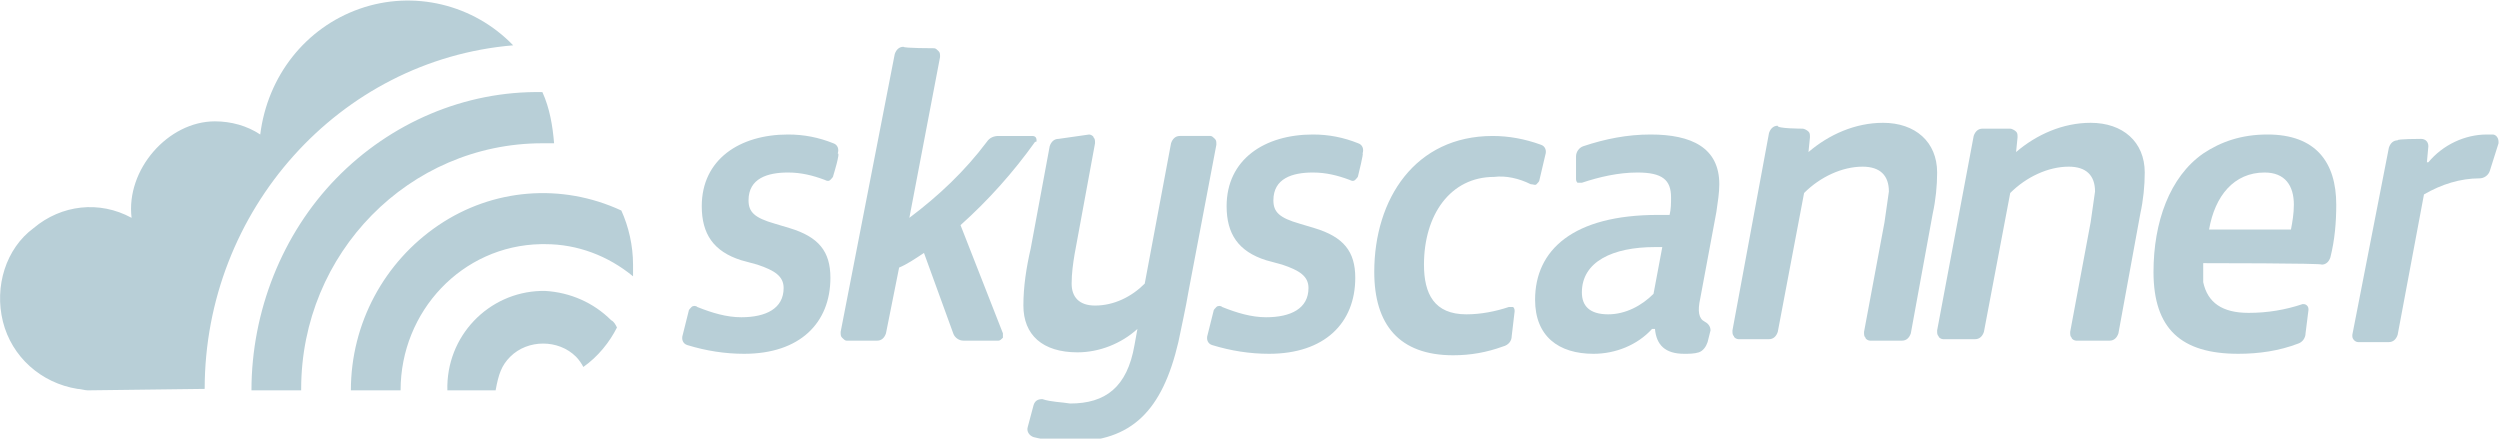 <?xml version="1.0" encoding="utf-8"?>
<!-- Generator: Adobe Illustrator 23.0.3, SVG Export Plug-In . SVG Version: 6.00 Build 0)  -->
<svg version="1.1" id="Layer_1" xmlns="http://www.w3.org/2000/svg" xmlns:xlink="http://www.w3.org/1999/xlink" x="0px" y="0px"
	 viewBox="0 0 171 30" style="enable-background:new 0 0 171 30;" xml:space="preserve">
<style type="text/css">
	.st0{fill-rule:evenodd;clip-rule:evenodd;fill:#B8CFD7;}
	.st1{fill:#B8CFD7;}
</style>
<g>
	<path class="st0" d="M57,12c0,0.1-0.1,0.2-0.2,0.3c-0.1,0.1-0.2,0.1-0.4,0c-0.8-0.3-1.6-0.5-2.5-0.5c-1.4,0-2.7,0.4-2.7,1.9
		c0,0.8,0.4,1.2,1.8,1.6l1,0.3c2,0.6,2.8,1.6,2.8,3.4c0,3.1-2.1,5.2-5.9,5.2c-1.3,0-2.6-0.2-3.9-0.6c-0.3-0.1-0.4-0.4-0.3-0.7
		l0.4-1.6c0-0.1,0.1-0.2,0.2-0.3c0.1-0.1,0.3-0.1,0.4,0c1,0.4,2,0.7,3,0.7c1.7,0,2.9-0.6,2.9-2c0-0.8-0.6-1.2-1.8-1.6l-1.1-0.3
		c-1.9-0.6-2.7-1.8-2.7-3.7c0-3.2,2.6-4.9,5.9-4.9c1.1,0,2.1,0.2,3.1,0.6c0.3,0.1,0.4,0.4,0.3,0.7C57.5,10.4,57,12,57,12z M63.9,3.3
		c0.1,0,0.2,0.1,0.3,0.2c0.1,0.1,0.1,0.2,0.1,0.4l-2.1,11c2-1.5,3.8-3.2,5.3-5.2c0.2-0.3,0.5-0.4,0.8-0.4h2.3c0.2,0,0.3,0.1,0.3,0.3
		c0,0.1,0,0.1-0.1,0.1c-1.5,2.1-3.2,4-5.1,5.7l2.9,7.4c0,0.1,0,0.2,0,0.3c-0.1,0.1-0.2,0.2-0.3,0.2h-2.4c-0.3,0-0.6-0.2-0.7-0.5
		l-2-5.5c-0.6,0.4-1.2,0.8-1.7,1l-0.9,4.5c-0.1,0.3-0.3,0.5-0.6,0.5h-2.1c-0.1,0-0.2-0.1-0.3-0.2c-0.1-0.1-0.1-0.2-0.1-0.4l3.7-19
		c0.1-0.3,0.3-0.5,0.6-0.5C61.8,3.3,63.9,3.3,63.9,3.3z M74.5,9.2c0.1,0,0.3,0.1,0.3,0.2c0.1,0.1,0.1,0.2,0.1,0.4l-1.4,7.6
		c-0.1,0.6-0.2,1.3-0.2,2c0,0.9,0.5,1.5,1.6,1.5c1.3,0,2.5-0.6,3.4-1.5l1.8-9.6c0.1-0.3,0.3-0.5,0.6-0.5h2.1c0.1,0,0.2,0.1,0.3,0.2
		c0.1,0.1,0.1,0.2,0.1,0.4l-1.9,10c-0.2,1.2-0.5,2.5-0.7,3.5c-1.1,4.7-3.2,6.8-7.3,6.8c-0.9,0-1.8-0.1-2.6-0.3
		c-0.3-0.1-0.5-0.4-0.4-0.7l0.4-1.5c0.1-0.3,0.3-0.4,0.6-0.4c0,0,0,0,0,0c0.6,0.2,1.3,0.2,1.9,0.3c2.4,0,3.9-1.1,4.4-4l0.2-1.1
		c-1.1,1-2.6,1.6-4.1,1.6c-2.4,0-3.7-1.2-3.7-3.2c0-1.3,0.2-2.6,0.5-3.9l1.3-7c0.1-0.3,0.3-0.5,0.6-0.5L74.5,9.2z M92.9,12
		c0,0.1-0.1,0.2-0.2,0.3c-0.1,0.1-0.2,0.1-0.4,0c-0.8-0.3-1.6-0.5-2.5-0.5c-1.4,0-2.7,0.4-2.7,1.9c0,0.8,0.4,1.2,1.8,1.6l1,0.3
		c2,0.6,2.8,1.6,2.8,3.4c0,3.1-2.1,5.2-5.9,5.2c-1.3,0-2.6-0.2-3.9-0.6c-0.3-0.1-0.4-0.4-0.3-0.7l0.4-1.6c0-0.1,0.1-0.2,0.2-0.3
		c0.1-0.1,0.3-0.1,0.4,0c1,0.4,2,0.7,3,0.7c1.7,0,2.9-0.6,2.9-2c0-0.8-0.6-1.2-1.8-1.6l-1.1-0.3c-1.9-0.6-2.7-1.8-2.7-3.7
		c0-3.2,2.6-4.9,5.9-4.9c1.1,0,2.1,0.2,3.1,0.6c0.3,0.1,0.4,0.4,0.3,0.7C93.3,10.4,92.9,12,92.9,12z M105.3,12.3
		c0,0.1-0.1,0.2-0.2,0.3c-0.1,0.1-0.2,0-0.4,0c-0.8-0.4-1.7-0.6-2.5-0.5c-3,0-4.8,2.6-4.8,6c0,2,0.7,3.4,2.9,3.4c1,0,2-0.2,2.9-0.5
		c0.1,0,0.2,0,0.3,0c0.1,0.1,0.1,0.2,0.1,0.3l-0.2,1.7c0,0.3-0.2,0.6-0.6,0.7c-1.1,0.4-2.2,0.6-3.4,0.6c-3.7,0-5.4-2.1-5.4-5.7
		c0-5,2.8-9.3,8.1-9.3c1.1,0,2.2,0.2,3.3,0.6c0.3,0.1,0.4,0.4,0.3,0.7L105.3,12.3L105.3,12.3z"/>
	<path class="st1" d="M107.8,10.7c0-0.3,0.2-0.6,0.5-0.7c1.5-0.5,3-0.8,4.6-0.8c2.8,0,4.7,0.9,4.7,3.4c0,0.6-0.1,1.2-0.2,1.9
		l-1.1,5.9c-0.2,0.9-0.1,1.4,0.3,1.6c0.2,0.1,0.4,0.3,0.4,0.6l-0.2,0.8c-0.1,0.3-0.3,0.6-0.6,0.7c-0.3,0.1-0.7,0.1-1,0.1
		c-1.3,0-1.9-0.6-2-1.7H113c-1,1.1-2.5,1.7-4,1.7c-2.4,0-4-1.2-4-3.7c0-3.4,2.6-5.8,8.4-5.8h0.8c0.1-0.4,0.1-0.8,0.1-1.2
		c0-1.2-0.6-1.7-2.3-1.7c-1.3,0-2.6,0.3-3.8,0.7c-0.1,0-0.2,0-0.3,0c-0.1-0.1-0.1-0.2-0.1-0.3L107.8,10.7L107.8,10.7z M113.2,16.9
		c-2.9,0-5,1-5,3.1c0,0.9,0.5,1.5,1.8,1.5c1.2,0,2.3-0.6,3.1-1.4l0.6-3.2H113.2z"/>
	<path class="st0" d="M123.3,8.8c0.1,0,0.3,0.1,0.4,0.2c0.1,0.1,0.1,0.2,0.1,0.4l-0.1,1h0c1.4-1.2,3.2-2,5.1-2
		c2.2,0,3.7,1.3,3.7,3.4c0,0.9-0.1,1.9-0.3,2.8l-1.5,8.2c-0.1,0.3-0.3,0.5-0.6,0.5h-2.2c-0.1,0-0.3-0.1-0.3-0.2
		c-0.1-0.1-0.1-0.2-0.1-0.4l1.4-7.5c0.1-0.7,0.2-1.4,0.3-2.1c0-1.1-0.6-1.7-1.8-1.7c-1.4,0-2.9,0.7-4,1.8l-1.8,9.5
		c-0.1,0.3-0.3,0.5-0.6,0.5h-2.1c-0.1,0-0.3-0.1-0.3-0.2c-0.1-0.1-0.1-0.2-0.1-0.4l2.5-13.5c0.1-0.3,0.3-0.5,0.6-0.5
		C121.5,8.8,123.3,8.8,123.3,8.8z M137.5,8.8c0.1,0,0.3,0.1,0.4,0.2c0.1,0.1,0.1,0.2,0.1,0.4l-0.1,1h0c1.4-1.2,3.2-2,5.1-2
		c2.2,0,3.7,1.3,3.7,3.4c0,0.9-0.1,1.9-0.3,2.8l-1.5,8.2c-0.1,0.3-0.3,0.5-0.6,0.5H142c-0.1,0-0.3-0.1-0.3-0.2
		c-0.1-0.1-0.1-0.2-0.1-0.4l1.4-7.5c0.1-0.7,0.2-1.4,0.3-2.1c0-1.1-0.6-1.7-1.8-1.7c-1.4,0-2.9,0.7-4,1.8l-1.8,9.5
		c-0.1,0.3-0.3,0.5-0.6,0.5h-2.2c-0.1,0-0.3-0.1-0.3-0.2c-0.1-0.1-0.1-0.2-0.1-0.4L135,9.3c0.1-0.3,0.3-0.5,0.6-0.5H137.5z"/>
	<path class="st1" d="M150.7,18c0,0.4,0,0.9,0,1.3c0.3,1.4,1.3,2.1,3.1,2.1c1.3,0,2.5-0.2,3.7-0.6c0.1,0,0.2,0,0.3,0.1
		c0.1,0.1,0.1,0.2,0.1,0.3l-0.2,1.6c0,0.3-0.2,0.6-0.5,0.7c-1.3,0.5-2.7,0.7-4.1,0.7c-3.9,0-5.8-1.7-5.8-5.6c0-3.4,1.1-6.5,3.4-8.1
		c1.2-0.8,2.6-1.3,4.4-1.3c3.3,0,4.7,1.9,4.7,4.8c0,1.2-0.1,2.4-0.4,3.6c-0.1,0.3-0.3,0.5-0.6,0.5C159,18,150.7,18,150.7,18z
		 M156.7,15.7c0.1-0.5,0.2-1.1,0.2-1.7c0-1.3-0.6-2.2-2-2.2c-2.1,0-3.4,1.6-3.8,3.9L156.7,15.7L156.7,15.7z"/>
	<path class="st0" d="M165.6,9.5c0.3,0,0.5,0.2,0.5,0.5c0,0,0,0,0,0l-0.1,1.1h0.1c1-1.2,2.5-1.9,4-1.9h0.4c0.2,0,0.4,0.2,0.4,0.5
		c0,0,0,0.1,0,0.1l-0.6,1.9c-0.1,0.3-0.4,0.5-0.7,0.5c-1.3,0-2.6,0.4-3.8,1.1l-1.8,9.6c-0.1,0.3-0.3,0.5-0.6,0.5h-2.1
		c-0.2,0-0.4-0.2-0.4-0.4c0,0,0-0.1,0-0.1l2.5-12.8c0.1-0.3,0.3-0.5,0.6-0.5C163.9,9.5,165.6,9.5,165.6,9.5z"/>
	<path class="st1" d="M23,12.2c3.7-3.8,8.8-6,14.1-5.9h0c0.5,1.1,0.7,2.3,0.8,3.5c-0.3,0-0.5,0-0.8,0h0c-9.1,0-16.5,7.5-16.5,16.8
		v0.1h-3.4C17.2,21.3,19.3,16,23,12.2z M43.3,18.9c0-0.3,0-0.6,0-0.8c0-1.3-0.3-2.6-0.8-3.7c-4.1-1.9-8.8-1.5-12.5,1
		c-3.7,2.5-6,6.7-6,11.3h3.4c0-5.4,4.2-9.9,9.6-10h0.3C39.5,16.7,41.6,17.5,43.3,18.9L43.3,18.9z M41.8,21.9c-1.2-1.2-2.8-1.9-4.5-2
		H37c-3.6,0.1-6.5,3.1-6.4,6.8h3.3c0.2-1.1,0.4-1.7,1-2.3c1.2-1.2,3.3-1.2,4.5,0c0.2,0.2,0.4,0.5,0.5,0.7c1-0.7,1.8-1.7,2.3-2.7
		C42.1,22.2,42,22,41.8,21.9L41.8,21.9z M14,26.6c0-12.2,9.2-22.5,21.1-23.5c-2.7-2.8-6.8-3.8-10.5-2.5s-6.3,4.6-6.8,8.6
		c-0.9-0.6-2-0.9-3.1-0.9c-3.2,0-6.1,3.3-5.7,6.6c-2.2-1.2-4.8-0.9-6.7,0.7C0.4,17-0.4,19.6,0.2,22s2.6,4.2,5.1,4.6
		c0.2,0,0.5,0.1,0.7,0.1L14,26.6L14,26.6C14,26.6,14,26.6,14,26.6z M9,14.7L9,14.7L9,14.7z"/>
</g>
</svg>
